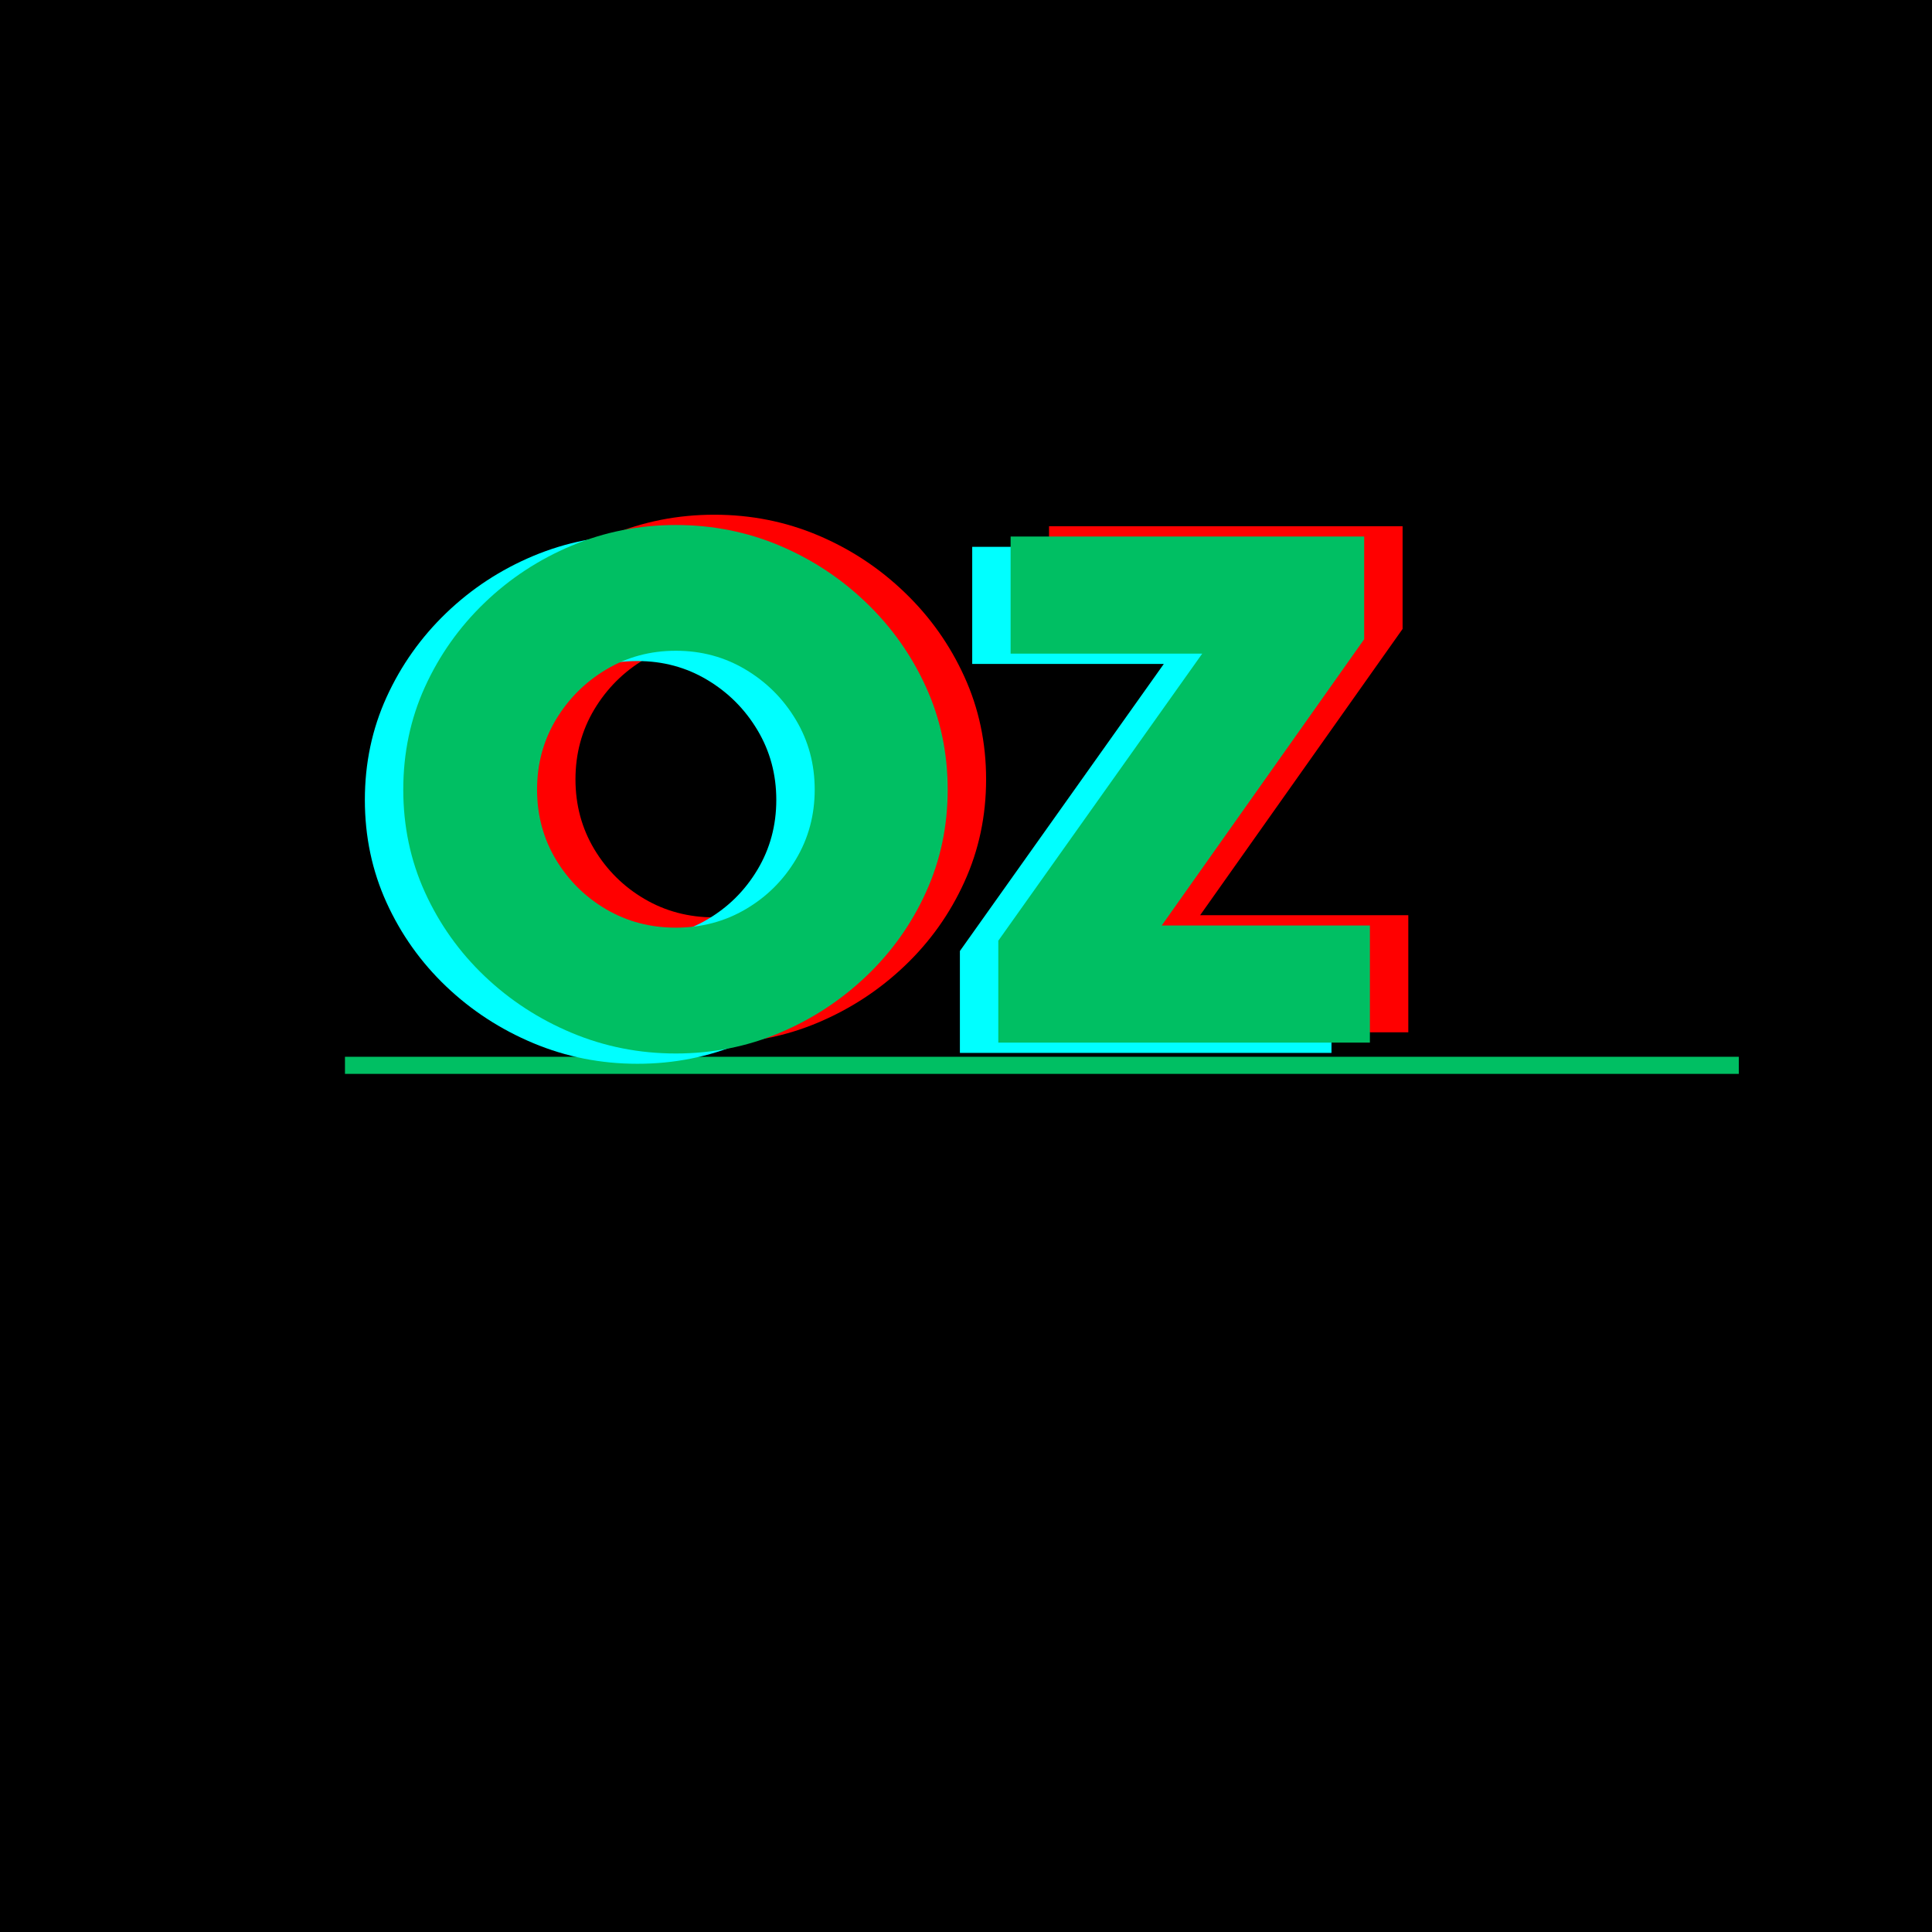 <svg xmlns="http://www.w3.org/2000/svg" xmlns:xlink="http://www.w3.org/1999/xlink" width="500" zoomAndPan="magnify" viewBox="0 0 375 375" height="500" preserveAspectRatio="xMidYMid meet" version="1.0"><defs><g/><clipPath id="39b231c502"><path d="M 172.801 99.688 L 333.852 99.688 L 333.852 260.738 L 172.801 260.738 Z M 172.801 99.688 " clip-rule="nonzero"/></clipPath><clipPath id="4914311ef0"><path d="M 66.957 205.117 L 337.5 205.117 L 337.5 208.441 L 66.957 208.441 Z M 66.957 205.117 " clip-rule="nonzero"/></clipPath></defs><rect x="-37.5" width="450" fill="#ffffff" y="-37.5" height="450" fill-opacity="1"/><rect x="-37.5" width="450" fill="#000000" y="-37.5" height="450" fill-opacity="1"/><g clip-path="url(#39b231c502)"><path stroke-linecap="butt" transform="matrix(0.75, 0, 0, 0.75, 172.801, 99.689)" fill="none" stroke-linejoin="miter" d="M -0.001 -0.003 L 214.734 -0.003 L 214.734 214.732 L -0.001 214.732 Z M -0.001 -0.003 " stroke="#000000" stroke-width="2" stroke-opacity="1" stroke-miterlimit="4"/></g><g clip-path="url(#4914311ef0)"><path fill="#00bf63" d="M 66.957 205.117 L 337.5 205.117 L 337.5 208.441 L 66.957 208.441 Z M 66.957 205.117 " fill-opacity="1" fill-rule="nonzero"/></g><g fill="#ff0000" fill-opacity="1"><g transform="translate(81.527, 200.375)"><g><path d="M 57.109 -100.469 C 64.223 -100.469 70.938 -99.133 77.25 -96.469 C 83.562 -93.801 89.172 -90.102 94.078 -85.375 C 98.992 -80.656 102.852 -75.207 105.656 -69.031 C 108.469 -62.863 109.875 -56.223 109.875 -49.109 C 109.875 -42.004 108.469 -35.363 105.656 -29.188 C 102.852 -23.008 98.992 -17.582 94.078 -12.906 C 89.172 -8.227 83.562 -4.555 77.25 -1.891 C 70.938 0.773 64.223 2.109 57.109 2.109 C 50.004 2.109 43.27 0.773 36.906 -1.891 C 30.539 -4.555 24.898 -8.227 19.984 -12.906 C 15.078 -17.582 11.219 -23.008 8.406 -29.188 C 5.602 -35.363 4.203 -42.004 4.203 -49.109 C 4.203 -56.223 5.602 -62.863 8.406 -69.031 C 11.219 -75.207 15.078 -80.656 19.984 -85.375 C 24.898 -90.102 30.539 -93.801 36.906 -96.469 C 43.27 -99.133 50.004 -100.469 57.109 -100.469 Z M 57.109 -22.312 C 62.066 -22.312 66.582 -23.504 70.656 -25.891 C 74.727 -28.273 77.977 -31.5 80.406 -35.562 C 82.844 -39.633 84.062 -44.148 84.062 -49.109 C 84.062 -54.066 82.844 -58.582 80.406 -62.656 C 77.977 -66.727 74.727 -69.977 70.656 -72.406 C 66.582 -74.844 62.066 -76.062 57.109 -76.062 C 52.148 -76.062 47.633 -74.844 43.562 -72.406 C 39.5 -69.977 36.25 -66.727 33.812 -62.656 C 31.383 -58.582 30.172 -54.066 30.172 -49.109 C 30.172 -44.148 31.383 -39.633 33.812 -35.562 C 36.25 -31.5 39.5 -28.273 43.562 -25.891 C 47.633 -23.504 52.148 -22.312 57.109 -22.312 Z M 57.109 -22.312 "/></g></g></g><g fill="#ff0000" fill-opacity="1"><g transform="translate(195.617, 200.375)"><g><path d="M 37.328 -22.734 L 77.734 -22.734 L 77.734 0 L 5.609 0 L 5.609 -19.781 L 45.188 -75.5 L 8 -75.5 L 8 -98.234 L 76.625 -98.234 L 76.625 -78.297 Z M 37.328 -22.734 "/></g></g></g><g fill="#00ffff" fill-opacity="1"><g transform="translate(66.616, 204.37)"><g><path d="M 57.109 -100.469 C 64.223 -100.469 70.938 -99.133 77.25 -96.469 C 83.562 -93.801 89.172 -90.102 94.078 -85.375 C 98.992 -80.656 102.852 -75.207 105.656 -69.031 C 108.469 -62.863 109.875 -56.223 109.875 -49.109 C 109.875 -42.004 108.469 -35.363 105.656 -29.188 C 102.852 -23.008 98.992 -17.582 94.078 -12.906 C 89.172 -8.227 83.562 -4.555 77.25 -1.891 C 70.938 0.773 64.223 2.109 57.109 2.109 C 50.004 2.109 43.27 0.773 36.906 -1.891 C 30.539 -4.555 24.898 -8.227 19.984 -12.906 C 15.078 -17.582 11.219 -23.008 8.406 -29.188 C 5.602 -35.363 4.203 -42.004 4.203 -49.109 C 4.203 -56.223 5.602 -62.863 8.406 -69.031 C 11.219 -75.207 15.078 -80.656 19.984 -85.375 C 24.898 -90.102 30.539 -93.801 36.906 -96.469 C 43.27 -99.133 50.004 -100.469 57.109 -100.469 Z M 57.109 -22.312 C 62.066 -22.312 66.582 -23.504 70.656 -25.891 C 74.727 -28.273 77.977 -31.5 80.406 -35.562 C 82.844 -39.633 84.062 -44.148 84.062 -49.109 C 84.062 -54.066 82.844 -58.582 80.406 -62.656 C 77.977 -66.727 74.727 -69.977 70.656 -72.406 C 66.582 -74.844 62.066 -76.062 57.109 -76.062 C 52.148 -76.062 47.633 -74.844 43.562 -72.406 C 39.5 -69.977 36.25 -66.727 33.812 -62.656 C 31.383 -58.582 30.172 -54.066 30.172 -49.109 C 30.172 -44.148 31.383 -39.633 33.812 -35.562 C 36.25 -31.5 39.5 -28.273 43.562 -25.891 C 47.633 -23.504 52.148 -22.312 57.109 -22.312 Z M 57.109 -22.312 "/></g></g></g><g fill="#00ffff" fill-opacity="1"><g transform="translate(180.706, 204.37)"><g><path d="M 37.328 -22.734 L 77.734 -22.734 L 77.734 0 L 5.609 0 L 5.609 -19.781 L 45.188 -75.5 L 8 -75.5 L 8 -98.234 L 76.625 -98.234 L 76.625 -78.297 Z M 37.328 -22.734 "/></g></g></g><g fill="#00bf63" fill-opacity="1"><g transform="translate(74.071, 202.372)"><g><path d="M 57.109 -100.469 C 64.223 -100.469 70.938 -99.133 77.25 -96.469 C 83.562 -93.801 89.172 -90.102 94.078 -85.375 C 98.992 -80.656 102.852 -75.207 105.656 -69.031 C 108.469 -62.863 109.875 -56.223 109.875 -49.109 C 109.875 -42.004 108.469 -35.363 105.656 -29.188 C 102.852 -23.008 98.992 -17.582 94.078 -12.906 C 89.172 -8.227 83.562 -4.555 77.25 -1.891 C 70.938 0.773 64.223 2.109 57.109 2.109 C 50.004 2.109 43.27 0.773 36.906 -1.891 C 30.539 -4.555 24.898 -8.227 19.984 -12.906 C 15.078 -17.582 11.219 -23.008 8.406 -29.188 C 5.602 -35.363 4.203 -42.004 4.203 -49.109 C 4.203 -56.223 5.602 -62.863 8.406 -69.031 C 11.219 -75.207 15.078 -80.656 19.984 -85.375 C 24.898 -90.102 30.539 -93.801 36.906 -96.469 C 43.27 -99.133 50.004 -100.469 57.109 -100.469 Z M 57.109 -22.312 C 62.066 -22.312 66.582 -23.504 70.656 -25.891 C 74.727 -28.273 77.977 -31.5 80.406 -35.562 C 82.844 -39.633 84.062 -44.148 84.062 -49.109 C 84.062 -54.066 82.844 -58.582 80.406 -62.656 C 77.977 -66.727 74.727 -69.977 70.656 -72.406 C 66.582 -74.844 62.066 -76.062 57.109 -76.062 C 52.148 -76.062 47.633 -74.844 43.562 -72.406 C 39.5 -69.977 36.25 -66.727 33.812 -62.656 C 31.383 -58.582 30.172 -54.066 30.172 -49.109 C 30.172 -44.148 31.383 -39.633 33.812 -35.562 C 36.25 -31.5 39.5 -28.273 43.562 -25.891 C 47.633 -23.504 52.148 -22.312 57.109 -22.312 Z M 57.109 -22.312 "/></g></g></g><g fill="#00bf63" fill-opacity="1"><g transform="translate(188.161, 202.372)"><g><path d="M 37.328 -22.734 L 77.734 -22.734 L 77.734 0 L 5.609 0 L 5.609 -19.781 L 45.188 -75.5 L 8 -75.5 L 8 -98.234 L 76.625 -98.234 L 76.625 -78.297 Z M 37.328 -22.734 "/></g></g></g></svg>